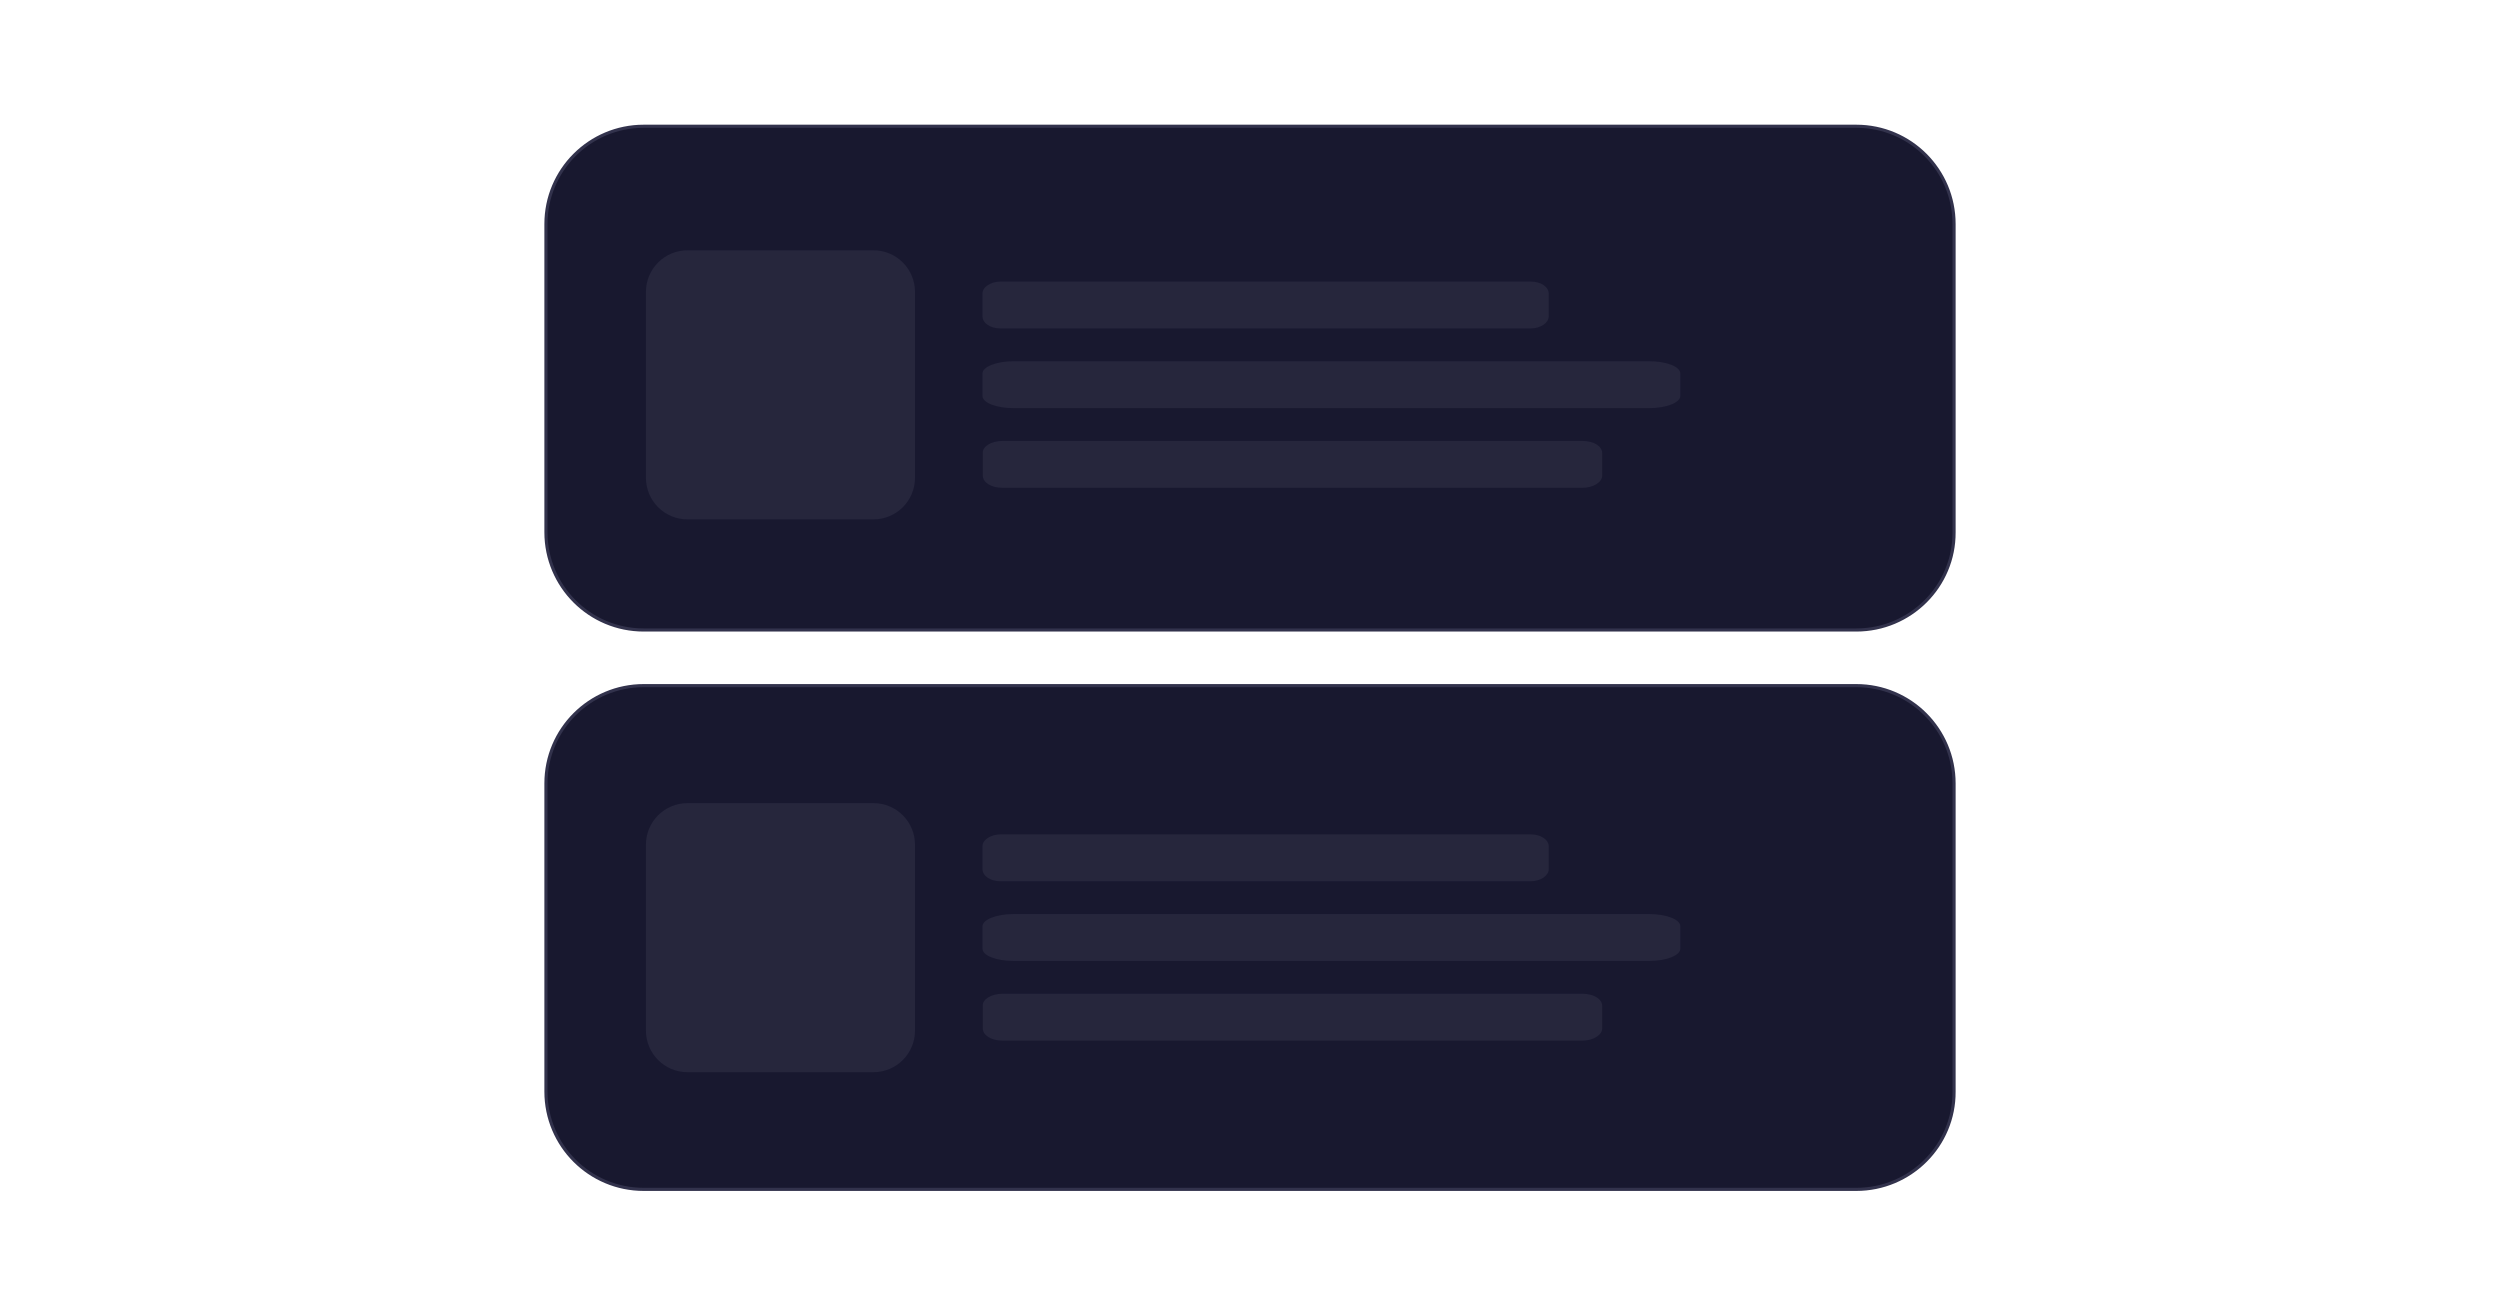<svg version="1.1" id="Calque_1" xmlns="http://www.w3.org/2000/svg" x="0" y="0" viewBox="0 0 800 421" style="enable-background:new 0 0 800 421" xml:space="preserve"><style>.st0{fill:#18182f;stroke:#32324c;stroke-miterlimit:10}.st1{opacity:.1;fill:#a7a7bc;enable-background:new}</style><path class="st0" d="M594 201.6H206c-17.3 0-31.3-14-31.3-31.3V71.7c0-17.3 14-31.3 31.3-31.3h388c17.3 0 31.3 14 31.3 31.3v98.6c.1 17.3-14 31.3-31.3 31.3zM594 380.6H206c-17.3 0-31.3-14-31.3-31.3v-98.6c0-17.3 14-31.3 31.3-31.3h388c17.3 0 31.3 14 31.3 31.3v98.6c.1 17.3-14 31.3-31.3 31.3z"/><path id="XMLID_8_" class="st1" d="M320.2 90.1h169.6c3.3 0 5.8 1.7 5.8 3.9v7.2c0 2.1-2.6 3.9-5.8 3.9H320.2c-3.3 0-5.8-1.7-5.8-3.9V94c-.1-2.1 2.6-3.9 5.8-3.9z"/><path id="XMLID_7_" class="st1" d="M320.8 141.1h185.6c3.6 0 6.3 1.7 6.3 3.9v7.2c0 2.1-2.9 3.9-6.3 3.9H320.8c-3.6 0-6.3-1.7-6.3-3.9V145c-.2-2.1 2.7-3.9 6.3-3.9z"/><path id="XMLID_5_" class="st1" d="M324.3 115.6h203.5c5.4 0 9.9 1.7 9.9 3.9v7.2c0 2.1-4.4 3.9-9.9 3.9H324.3c-5.4 0-9.9-1.7-9.9-3.9v-7.2c0-2.1 4.4-3.9 9.9-3.9z"/><path class="st1" d="M279.5 166.2H220c-7.4 0-13.3-6-13.3-13.3V93.4c0-7.4 6-13.3 13.3-13.3h59.5c7.4 0 13.3 6 13.3 13.3v59.5c0 7.3-5.9 13.3-13.3 13.3z"/><path id="XMLID_3_" class="st1" d="M320.2 267h169.6c3.3 0 5.8 1.7 5.8 3.9v7.2c0 2.1-2.6 3.9-5.8 3.9H320.2c-3.3 0-5.8-1.7-5.8-3.9v-7.2c-.1-2.1 2.6-3.9 5.8-3.9z"/><path id="XMLID_2_" class="st1" d="M320.8 318h185.6c3.6 0 6.3 1.7 6.3 3.9v7.2c0 2.1-2.9 3.9-6.3 3.9H320.8c-3.6 0-6.3-1.7-6.3-3.9v-7.2c-.2-2.1 2.7-3.9 6.3-3.9z"/><path id="XMLID_1_" class="st1" d="M324.3 292.5h203.5c5.4 0 9.9 1.7 9.9 3.9v7.2c0 2.1-4.4 3.9-9.9 3.9H324.3c-5.4 0-9.9-1.7-9.9-3.9v-7.2c0-2.1 4.4-3.9 9.9-3.9z"/><path class="st1" d="M279.5 343.1H220c-7.4 0-13.3-6-13.3-13.3v-59.5c0-7.4 6-13.3 13.3-13.3h59.5c7.4 0 13.3 6 13.3 13.3v59.5c0 7.3-5.9 13.3-13.3 13.3z"/></svg>